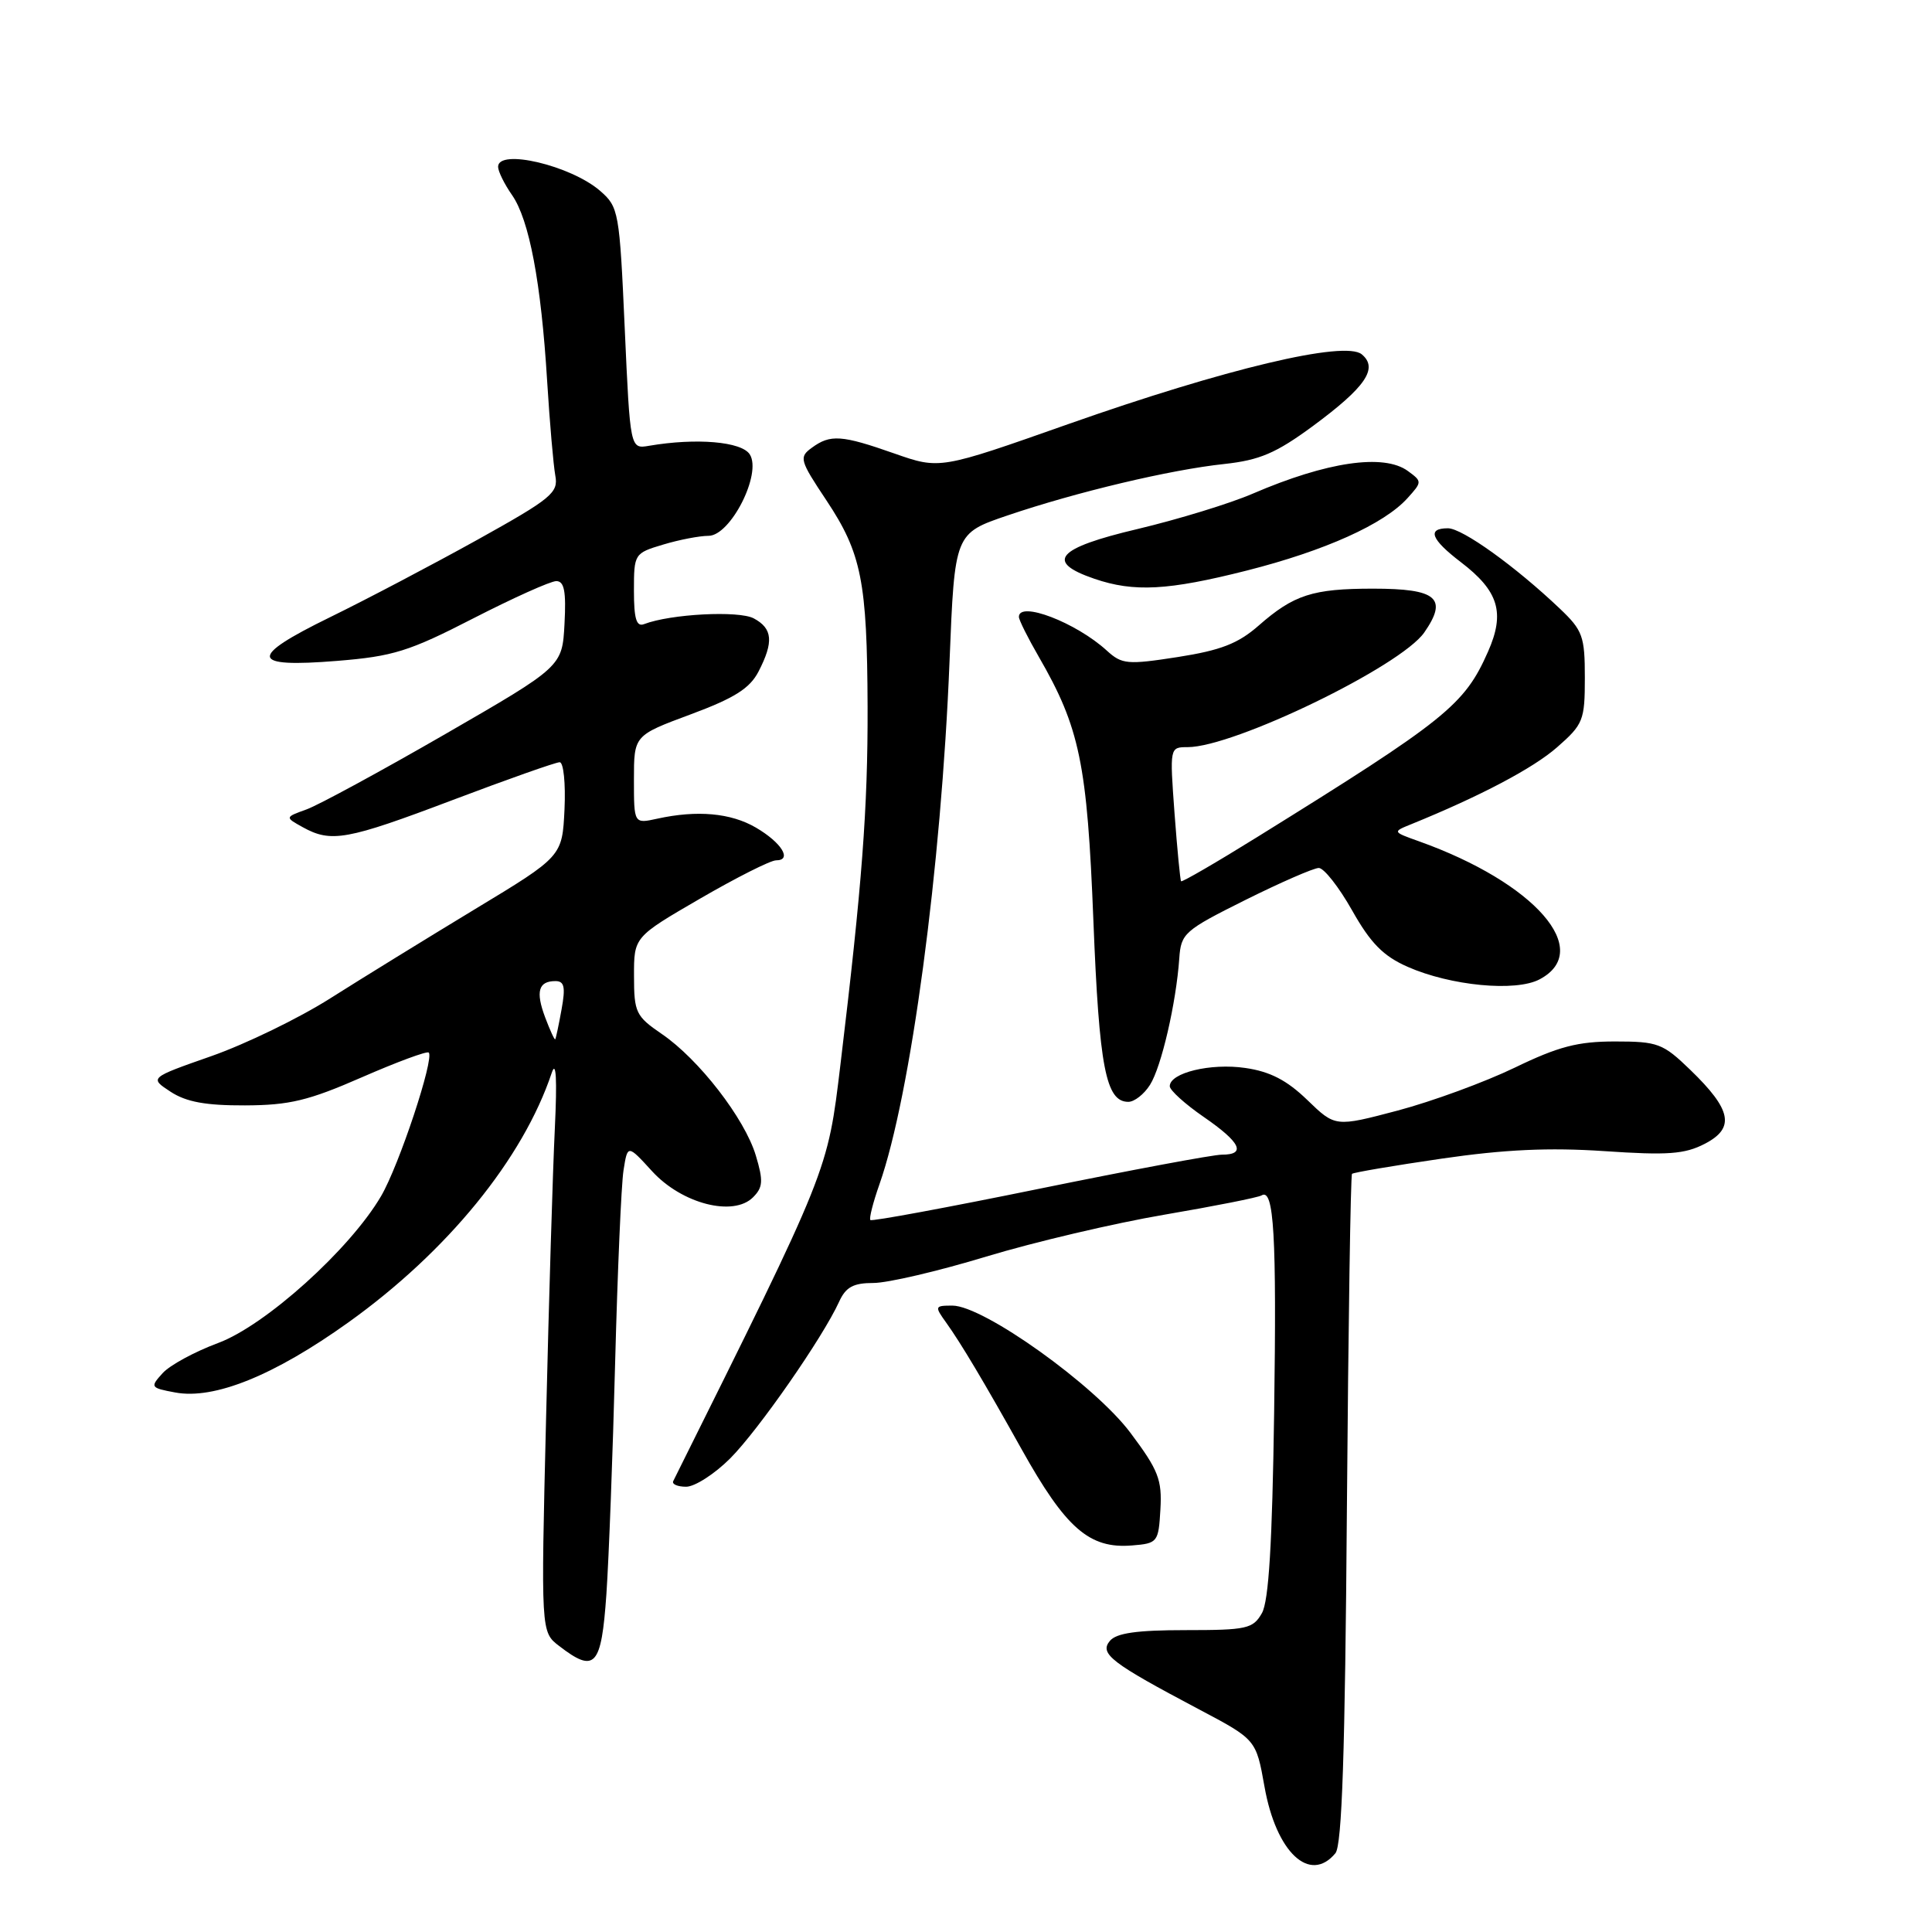 <?xml version="1.0" encoding="UTF-8" standalone="no"?>
<!DOCTYPE svg PUBLIC "-//W3C//DTD SVG 1.1//EN" "http://www.w3.org/Graphics/SVG/1.1/DTD/svg11.dtd" >
<svg xmlns="http://www.w3.org/2000/svg" xmlns:xlink="http://www.w3.org/1999/xlink" version="1.1" viewBox="0 0 256 256">
 <g >
 <path fill="currentColor"
d=" M 176.95 245.56 C 177.82 244.51 178.23 232.27 178.47 199.99 C 178.66 175.72 178.96 155.71 179.15 155.54 C 179.34 155.36 184.68 154.45 191.00 153.53 C 199.35 152.31 205.26 152.04 212.59 152.53 C 220.97 153.10 223.22 152.94 225.89 151.56 C 229.93 149.47 229.46 147.06 223.96 141.75 C 220.34 138.25 219.67 138.00 213.98 138.00 C 209.06 138.00 206.49 138.67 200.69 141.48 C 196.73 143.39 189.77 145.94 185.22 147.15 C 176.93 149.34 176.93 149.34 173.22 145.75 C 170.51 143.13 168.28 141.98 165.00 141.51 C 160.42 140.84 155.00 142.15 155.00 143.93 C 155.00 144.46 157.03 146.30 159.50 148.00 C 164.39 151.37 165.18 153.00 161.90 153.00 C 160.75 153.00 149.88 155.03 137.74 157.51 C 125.61 159.99 115.52 161.86 115.33 161.66 C 115.14 161.47 115.68 159.34 116.53 156.93 C 120.67 145.18 124.73 114.93 125.82 87.59 C 126.50 70.68 126.50 70.68 133.50 68.30 C 142.66 65.19 155.07 62.24 162.24 61.48 C 166.91 60.97 169.07 60.05 173.93 56.48 C 180.95 51.30 182.67 48.80 180.44 46.95 C 178.20 45.09 162.36 48.86 141.51 56.21 C 124.53 62.20 124.53 62.20 118.51 60.09 C 111.51 57.63 110.03 57.53 107.57 59.33 C 105.85 60.58 105.96 60.98 109.51 66.31 C 114.16 73.31 114.90 77.05 114.96 93.64 C 115.00 107.09 114.23 117.24 111.37 141.00 C 109.64 155.34 109.94 154.57 89.21 196.25 C 89.00 196.66 89.77 197.00 90.92 197.00 C 92.06 197.00 94.69 195.31 96.75 193.25 C 100.49 189.50 109.02 177.24 111.18 172.50 C 112.07 170.54 113.06 170.00 115.74 170.00 C 117.62 170.00 124.35 168.43 130.69 166.50 C 137.03 164.58 147.66 162.08 154.30 160.95 C 160.94 159.82 166.72 158.67 167.16 158.40 C 168.81 157.38 169.17 163.65 168.83 187.18 C 168.58 204.51 168.12 212.15 167.21 213.75 C 166.03 215.82 165.21 216.00 157.09 216.00 C 150.63 216.00 147.92 216.39 147.06 217.43 C 145.65 219.13 147.24 220.35 158.88 226.50 C 166.44 230.50 166.44 230.50 167.55 236.73 C 169.09 245.45 173.56 249.65 176.95 245.56 Z  M 80.35 211.25 C 80.68 206.44 81.20 192.60 81.51 180.50 C 81.83 168.40 82.32 156.96 82.62 155.07 C 83.16 151.64 83.16 151.64 86.42 155.21 C 90.36 159.51 97.17 161.26 99.78 158.65 C 101.10 157.33 101.16 156.47 100.15 153.11 C 98.68 148.21 92.59 140.34 87.68 137.00 C 84.26 134.66 84.01 134.16 84.01 129.33 C 84.00 124.16 84.00 124.16 92.75 119.08 C 97.56 116.29 102.10 114.00 102.83 114.00 C 105.02 114.00 103.57 111.65 100.16 109.66 C 96.84 107.72 92.37 107.32 87.09 108.48 C 84.00 109.16 84.00 109.16 84.00 103.31 C 84.00 97.45 84.00 97.45 91.51 94.66 C 97.32 92.50 99.35 91.22 100.51 88.98 C 102.54 85.05 102.38 83.28 99.88 81.94 C 97.90 80.88 88.85 81.35 85.34 82.70 C 84.33 83.09 84.00 82.00 84.00 78.27 C 84.00 73.39 84.05 73.30 87.87 72.16 C 89.99 71.52 92.70 71.00 93.88 71.00 C 96.80 71.00 100.98 62.76 99.35 60.21 C 98.27 58.51 92.26 58.00 86.00 59.07 C 83.50 59.50 83.50 59.50 82.78 43.50 C 82.09 28.04 81.98 27.43 79.53 25.30 C 75.66 21.93 66.00 19.65 66.00 22.10 C 66.00 22.70 66.83 24.39 67.85 25.85 C 70.13 29.13 71.70 37.41 72.50 50.50 C 72.84 56.00 73.33 61.63 73.58 63.01 C 74.01 65.29 73.11 66.04 63.28 71.51 C 57.35 74.80 48.55 79.43 43.72 81.79 C 32.84 87.11 33.08 88.51 44.68 87.57 C 52.10 86.97 54.21 86.31 62.71 81.94 C 68.00 79.23 72.95 77.00 73.71 77.00 C 74.77 77.00 75.03 78.36 74.80 82.66 C 74.50 88.32 74.50 88.32 59.00 97.27 C 50.47 102.19 42.20 106.68 40.62 107.25 C 37.74 108.29 37.74 108.29 40.12 109.61 C 43.88 111.69 45.95 111.32 60.00 106.00 C 67.27 103.25 73.64 101.00 74.16 101.00 C 74.67 101.00 74.96 103.80 74.80 107.24 C 74.50 113.48 74.50 113.48 62.90 120.49 C 56.53 124.35 47.92 129.65 43.77 132.28 C 39.63 134.91 32.54 138.35 28.01 139.94 C 19.79 142.82 19.79 142.82 22.60 144.66 C 24.68 146.02 27.27 146.49 32.46 146.47 C 38.35 146.45 40.88 145.84 47.94 142.75 C 52.59 140.72 56.58 139.24 56.81 139.47 C 57.58 140.25 52.87 154.45 50.49 158.50 C 46.36 165.55 35.16 175.64 28.89 177.96 C 25.80 179.11 22.49 180.90 21.54 181.96 C 19.87 183.80 19.93 183.90 23.21 184.51 C 28.37 185.48 36.31 182.27 46.14 175.24 C 59.28 165.84 69.30 153.55 73.11 142.15 C 73.69 140.42 73.83 142.99 73.52 149.50 C 73.25 155.00 72.73 172.27 72.36 187.87 C 71.67 216.25 71.67 216.25 74.09 218.10 C 78.84 221.76 79.68 220.84 80.35 211.25 Z  M 153.76 200.00 C 153.99 196.07 153.49 194.79 149.80 189.87 C 145.08 183.55 130.31 173.00 126.20 173.00 C 123.85 173.00 123.82 173.09 125.37 175.25 C 127.31 177.95 130.46 183.24 135.35 192.00 C 141.22 202.52 144.34 205.25 150.00 204.78 C 153.39 204.51 153.51 204.36 153.76 200.00 Z  M 152.38 143.75 C 153.89 141.38 155.85 132.89 156.26 127.00 C 156.49 123.67 156.92 123.29 165.00 119.26 C 169.68 116.93 174.06 115.02 174.74 115.01 C 175.42 115.00 177.41 117.53 179.16 120.63 C 181.61 124.98 183.29 126.68 186.50 128.10 C 192.20 130.62 200.83 131.45 204.00 129.77 C 211.23 125.95 203.39 116.97 188.03 111.48 C 184.50 110.22 184.50 110.22 187.00 109.21 C 196.15 105.49 203.17 101.79 206.33 99.01 C 209.79 95.98 210.00 95.45 210.00 89.80 C 210.00 84.31 209.72 83.53 206.69 80.65 C 200.80 75.05 193.77 70.00 191.86 70.00 C 189.05 70.00 189.61 71.46 193.56 74.48 C 198.58 78.31 199.46 81.18 197.17 86.35 C 194.04 93.43 191.63 95.37 166.61 110.90 C 161.17 114.28 156.62 116.92 156.50 116.77 C 156.38 116.62 155.99 112.56 155.63 107.75 C 154.99 99.02 154.99 99.00 157.37 99.00 C 163.51 99.00 185.59 88.30 188.72 83.81 C 191.88 79.26 190.41 78.00 181.94 78.00 C 173.93 78.00 171.43 78.81 166.77 82.90 C 164.05 85.28 161.76 86.17 156.07 87.06 C 149.37 88.10 148.66 88.03 146.66 86.21 C 142.58 82.48 134.98 79.57 135.01 81.75 C 135.02 82.16 136.20 84.53 137.63 87.00 C 143.08 96.43 144.06 101.17 144.88 122.00 C 145.65 141.47 146.53 146.00 149.51 146.00 C 150.31 146.00 151.60 144.99 152.38 143.75 Z  M 165.21 75.60 C 175.55 72.98 183.39 69.45 186.49 66.02 C 188.45 63.85 188.45 63.80 186.55 62.41 C 183.36 60.08 175.82 61.18 166.00 65.41 C 162.97 66.72 156.10 68.82 150.72 70.10 C 140.00 72.63 138.43 74.44 145.01 76.69 C 150.26 78.49 154.78 78.24 165.21 75.60 Z  M 72.24 134.82 C 70.95 131.39 71.34 130.00 73.60 130.00 C 74.78 130.00 74.95 130.79 74.41 133.75 C 74.04 135.81 73.66 137.60 73.57 137.71 C 73.48 137.83 72.88 136.52 72.24 134.82 Z "/>
</g>
</svg>
